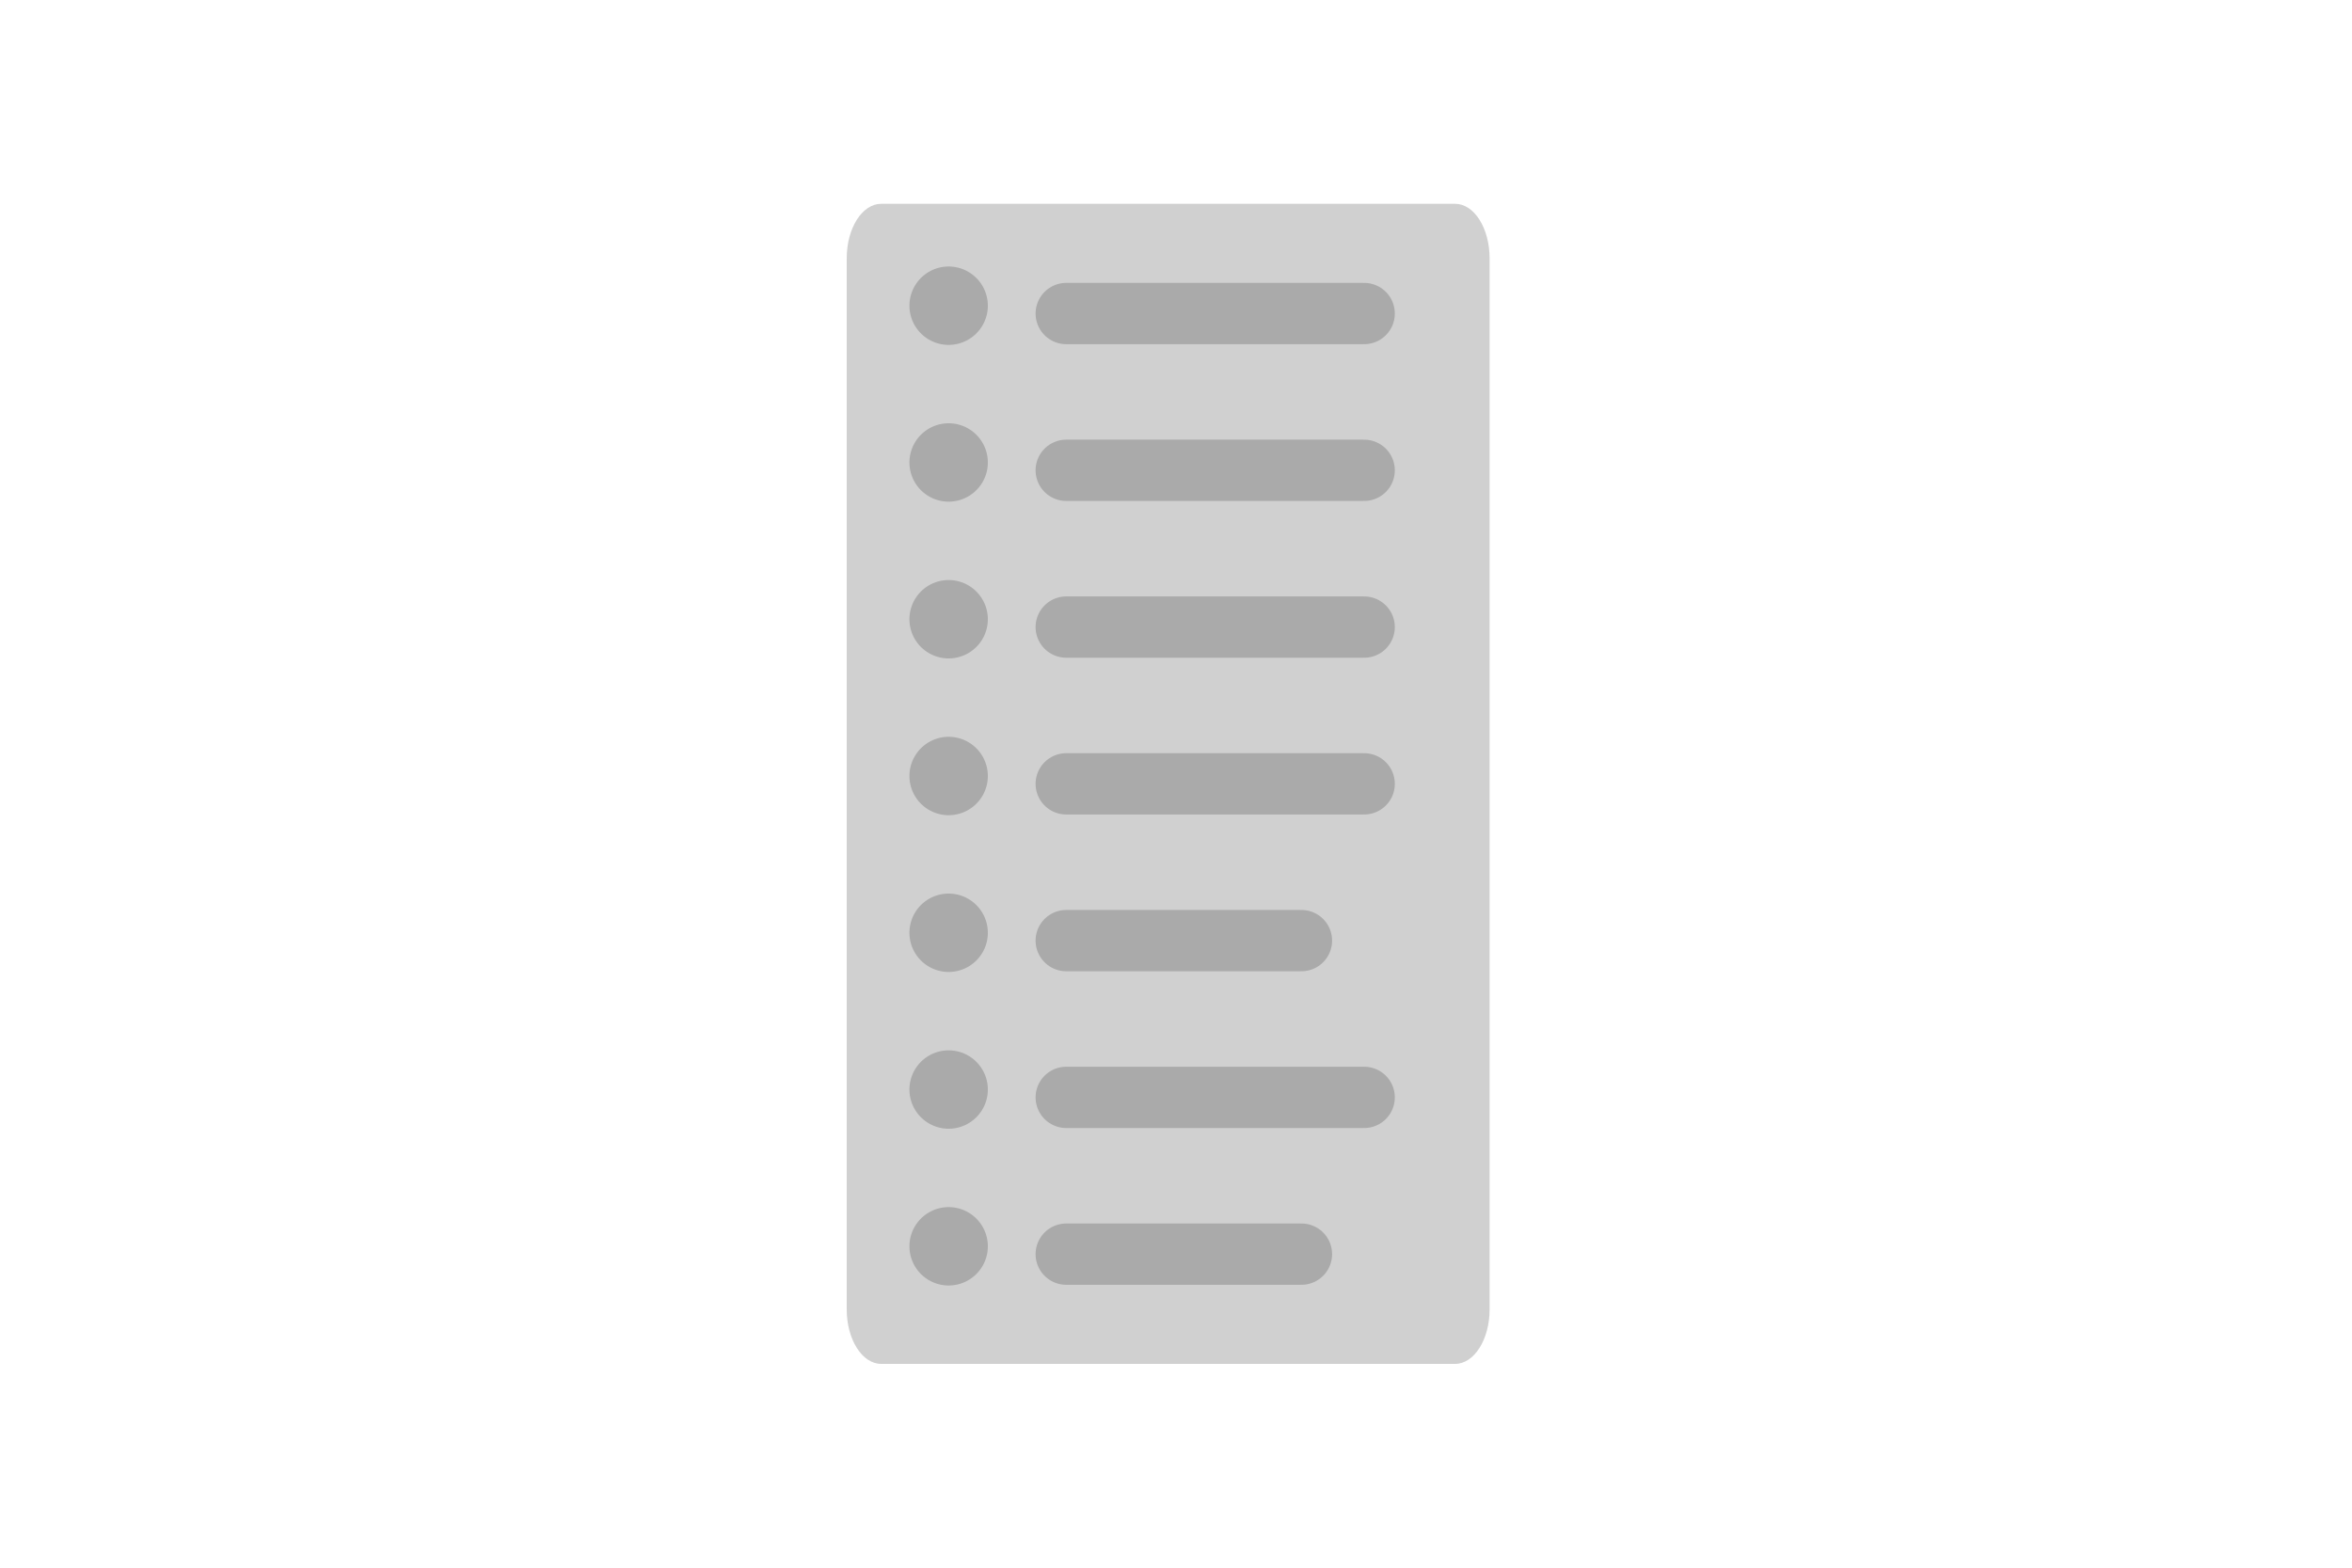 <svg xmlns="http://www.w3.org/2000/svg" fill="none" viewBox="0 0 150 100"><path fill="#AAA" d="M92.8 13H56.2c-1.215 0-2.2 1.556-2.2 3.476v67.048c0 1.92.985 3.476 2.2 3.476h36.6c1.215 0 2.2-1.556 2.2-3.476V16.476c0-1.92-.985-3.476-2.2-3.476" opacity=".55"/><path stroke="#AAA" stroke-linecap="round" stroke-linejoin="bevel" stroke-width="3.91" d="M68 50h19M68 40h19M68 30h19M68 20h19M68 60h15M68 70h19M68 80h15"/><path fill="#AAA" d="M60.5 22a2.5 2.5 0 1 0 0-5 2.5 2.5 0 0 0 0 5m0 10a2.5 2.5 0 1 0 0-5 2.5 2.5 0 0 0 0 5m0 10a2.5 2.5 0 1 0 0-5 2.5 2.5 0 0 0 0 5m0 10a2.5 2.5 0 1 0 0-5 2.5 2.5 0 0 0 0 5m0 10a2.5 2.5 0 1 0 0-5 2.5 2.5 0 0 0 0 5m0 10a2.5 2.5 0 1 0 0-5 2.5 2.5 0 0 0 0 5m0 10a2.5 2.5 0 1 0 0-5 2.5 2.5 0 0 0 0 5"/></svg>